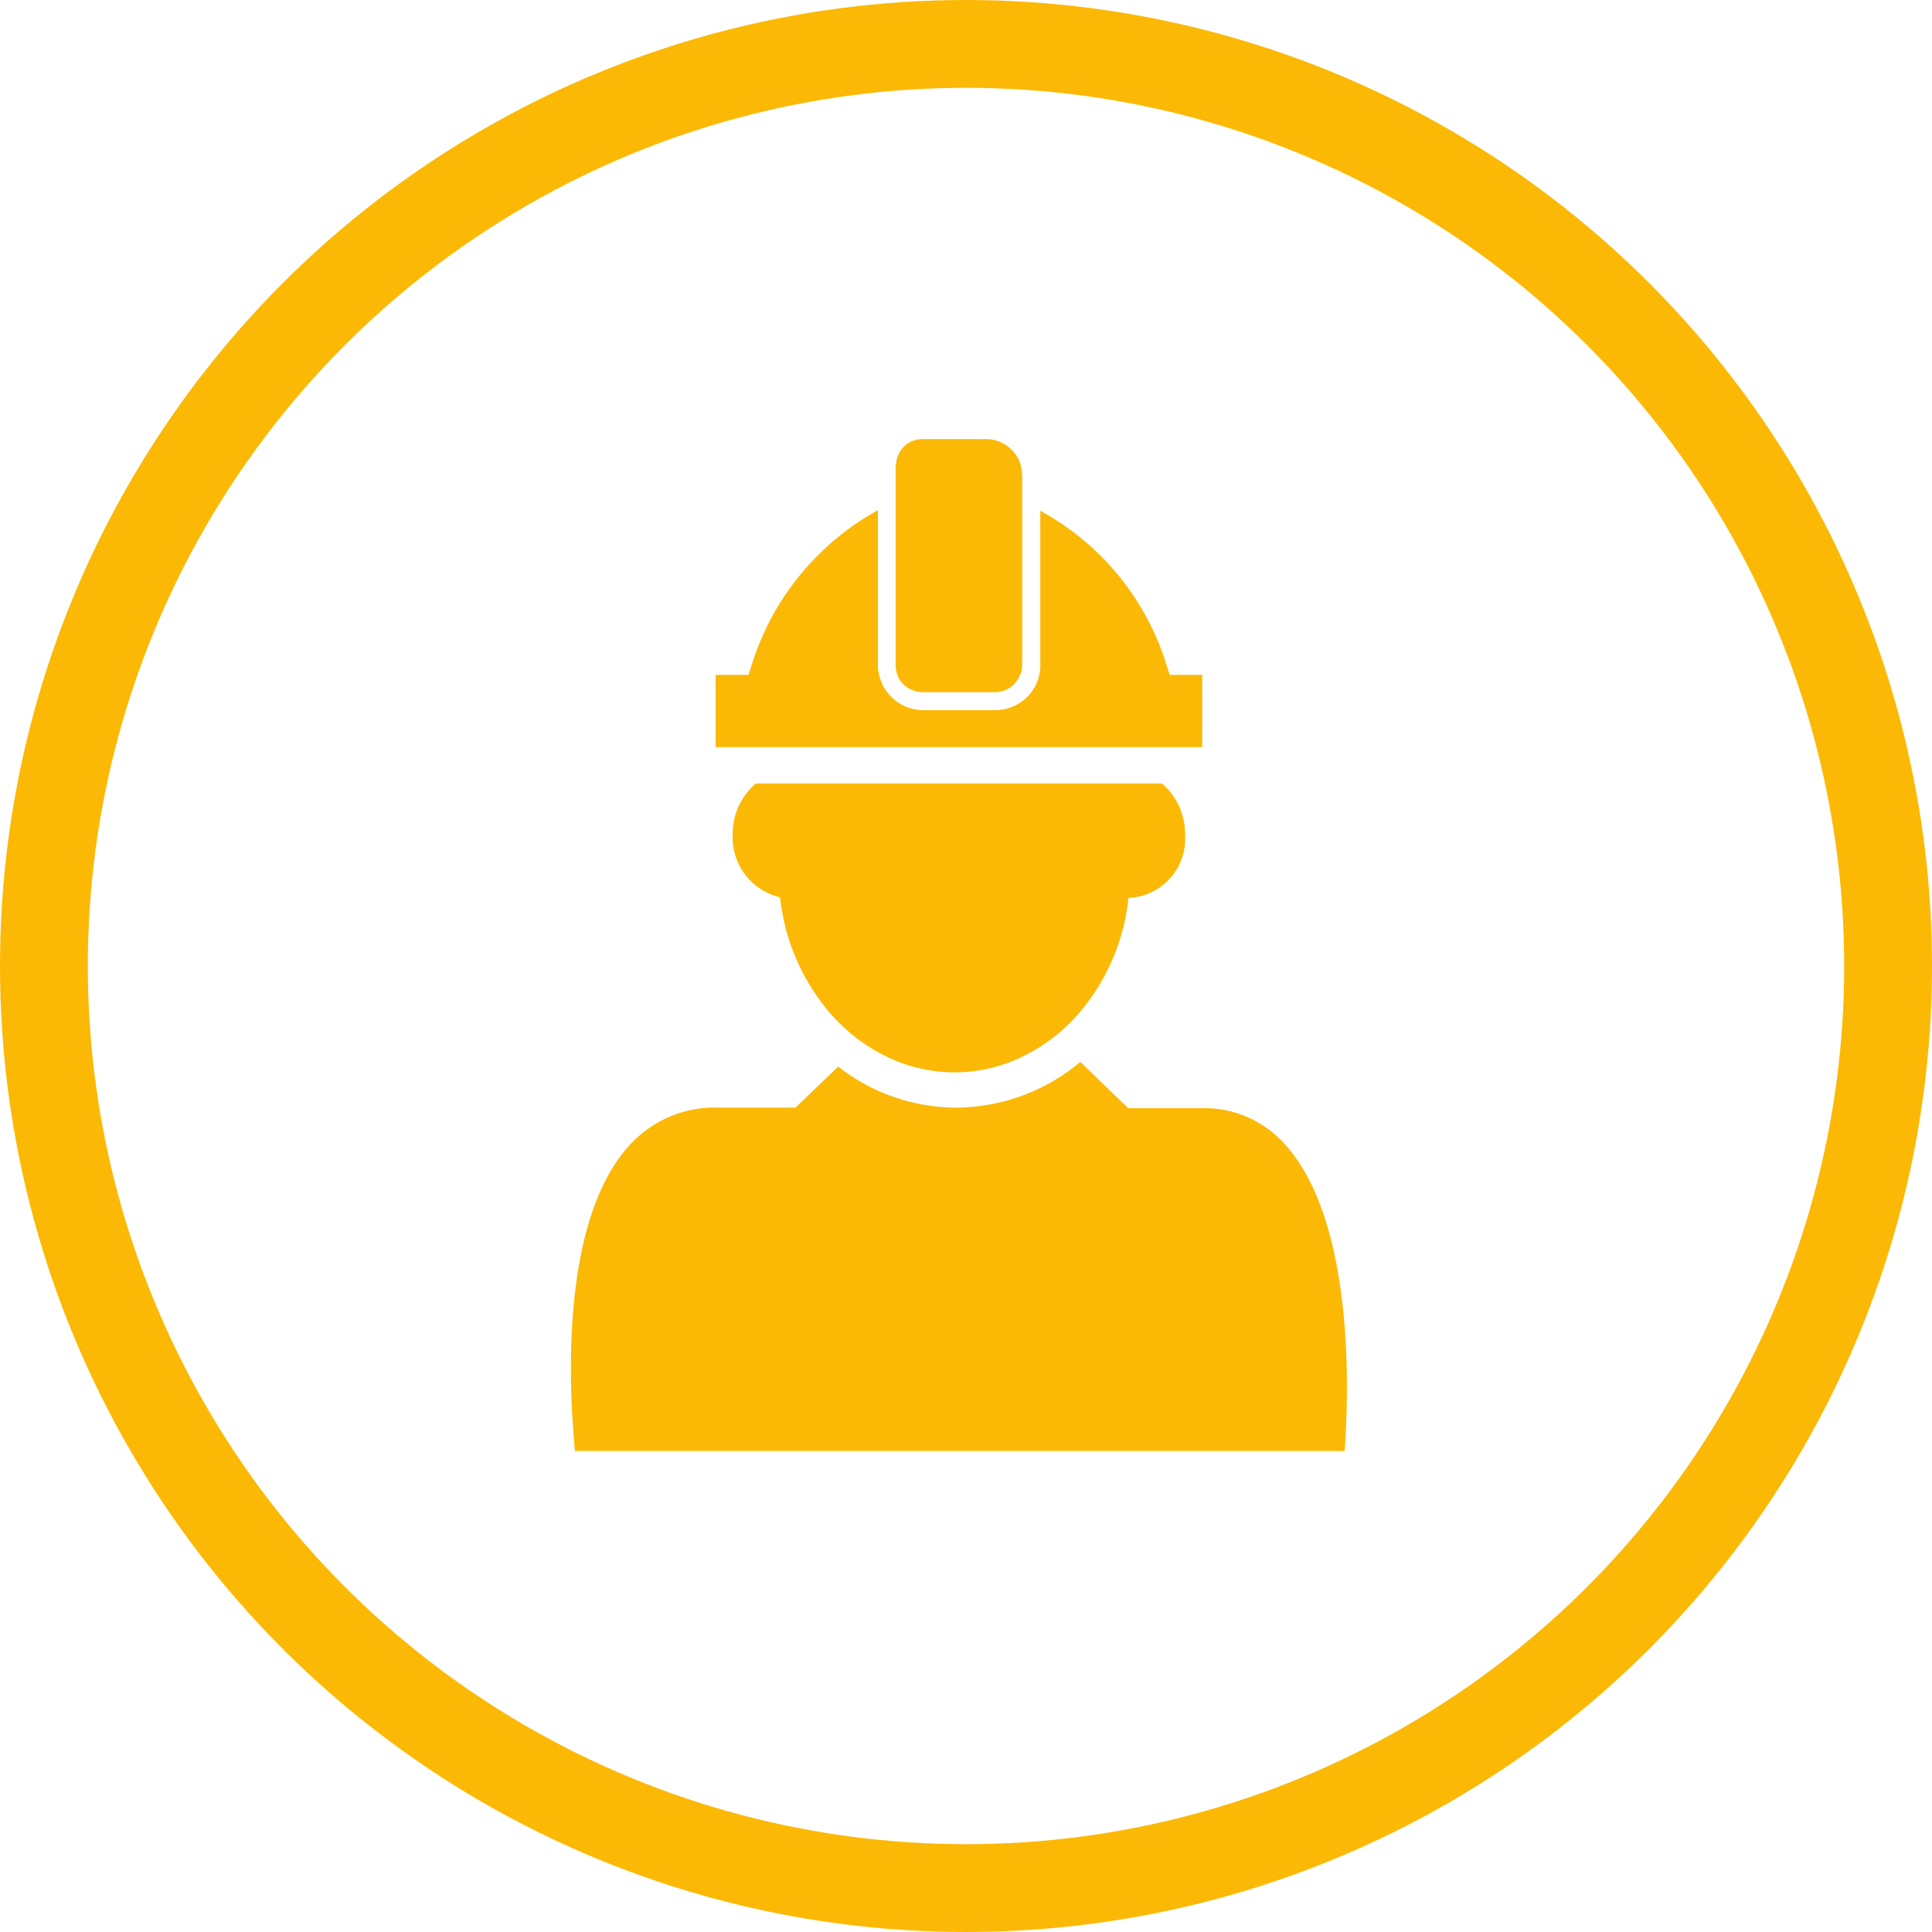 <svg xmlns="http://www.w3.org/2000/svg" width="44" height="44" viewBox="0 0 44 44">
  <defs>
    <style>
      .cls-1, .cls-4 {
        fill: none;
      }

      .cls-1 {
        stroke: #fbb906;
        stroke-width: 2px;
      }

      .cls-2 {
        fill: #fbb906;
      }

      .cls-3 {
        stroke: none;
      }
    </style>
  </defs>
  <g id="Group_45867" data-name="Group 45867" transform="translate(-9520 2678)">
    <g id="Ellipse_2" data-name="Ellipse 2" class="cls-1" transform="translate(9520 -2678)">
      <circle class="cls-3" cx="22" cy="22" r="22"/>
      <circle class="cls-4" cx="22" cy="22" r="21"/>
    </g>
    <g id="constructor-with-hard-hat-protection-on-his-head" transform="translate(9470.603 -2668)">
      <path id="Path_4725" data-name="Path 4725" class="cls-2" d="M78.676,331.764a2.449,2.449,0,0,0-1.921-.842H75.092L74,329.869a4.435,4.435,0,0,1-2.829,1.04,4.374,4.374,0,0,1-2.684-.934l-.974.934H65.781a2.632,2.632,0,0,0-2.105.921c-1.566,1.816-1.3,5.7-1.184,6.9H80.019C80.111,337.514,80.269,333.54,78.676,331.764Z" transform="translate(0 -315.684)"/>
      <path id="Path_4726" data-name="Path 4726" class="cls-2" d="M148.629,182.376a1.516,1.516,0,0,0-.526,1.171,1.4,1.4,0,0,0,1.079,1.421,4.843,4.843,0,0,0,1.25,2.763,4.317,4.317,0,0,0,.447.408,3.985,3.985,0,0,0,.632.408,3.521,3.521,0,0,0,3.29,0,3.982,3.982,0,0,0,.632-.408,4.313,4.313,0,0,0,.447-.408,4.791,4.791,0,0,0,1.237-2.75h.039a1.349,1.349,0,0,0,1.25-1.434,1.516,1.516,0,0,0-.526-1.171Z" transform="translate(-82.02 -174.533)"/>
      <path id="Path_4727" data-name="Path 4727" class="cls-2" d="M149.287,41.1a6.017,6.017,0,0,0-2.855-3.448v3.566a1.1,1.1,0,0,1-.105.408,1.034,1.034,0,0,1-.908.566H143.76a1.032,1.032,0,0,1-1.013-.882.54.54,0,0,1-.013-.145V37.638a6.083,6.083,0,0,0-2.855,3.461l-.092.289h-.75v1.645h11.083V41.388h-.741Z" transform="translate(-73.343 -36.019)"/>
      <path id="Path_4728" data-name="Path 4728" class="cls-2" d="M235.013,5.764h1.645a.606.606,0,0,0,.54-.329.564.564,0,0,0,.079-.289V.816a1.027,1.027,0,0,0-.053-.289A.832.832,0,0,0,236.461,0h-1.448a.6.6,0,0,0-.605.54c0,.026-.013.053-.013.079V5.145a.662.662,0,0,0,.105.355A.642.642,0,0,0,235.013,5.764Z" transform="translate(-164.601)"/>
    </g>
  </g>
</svg>
